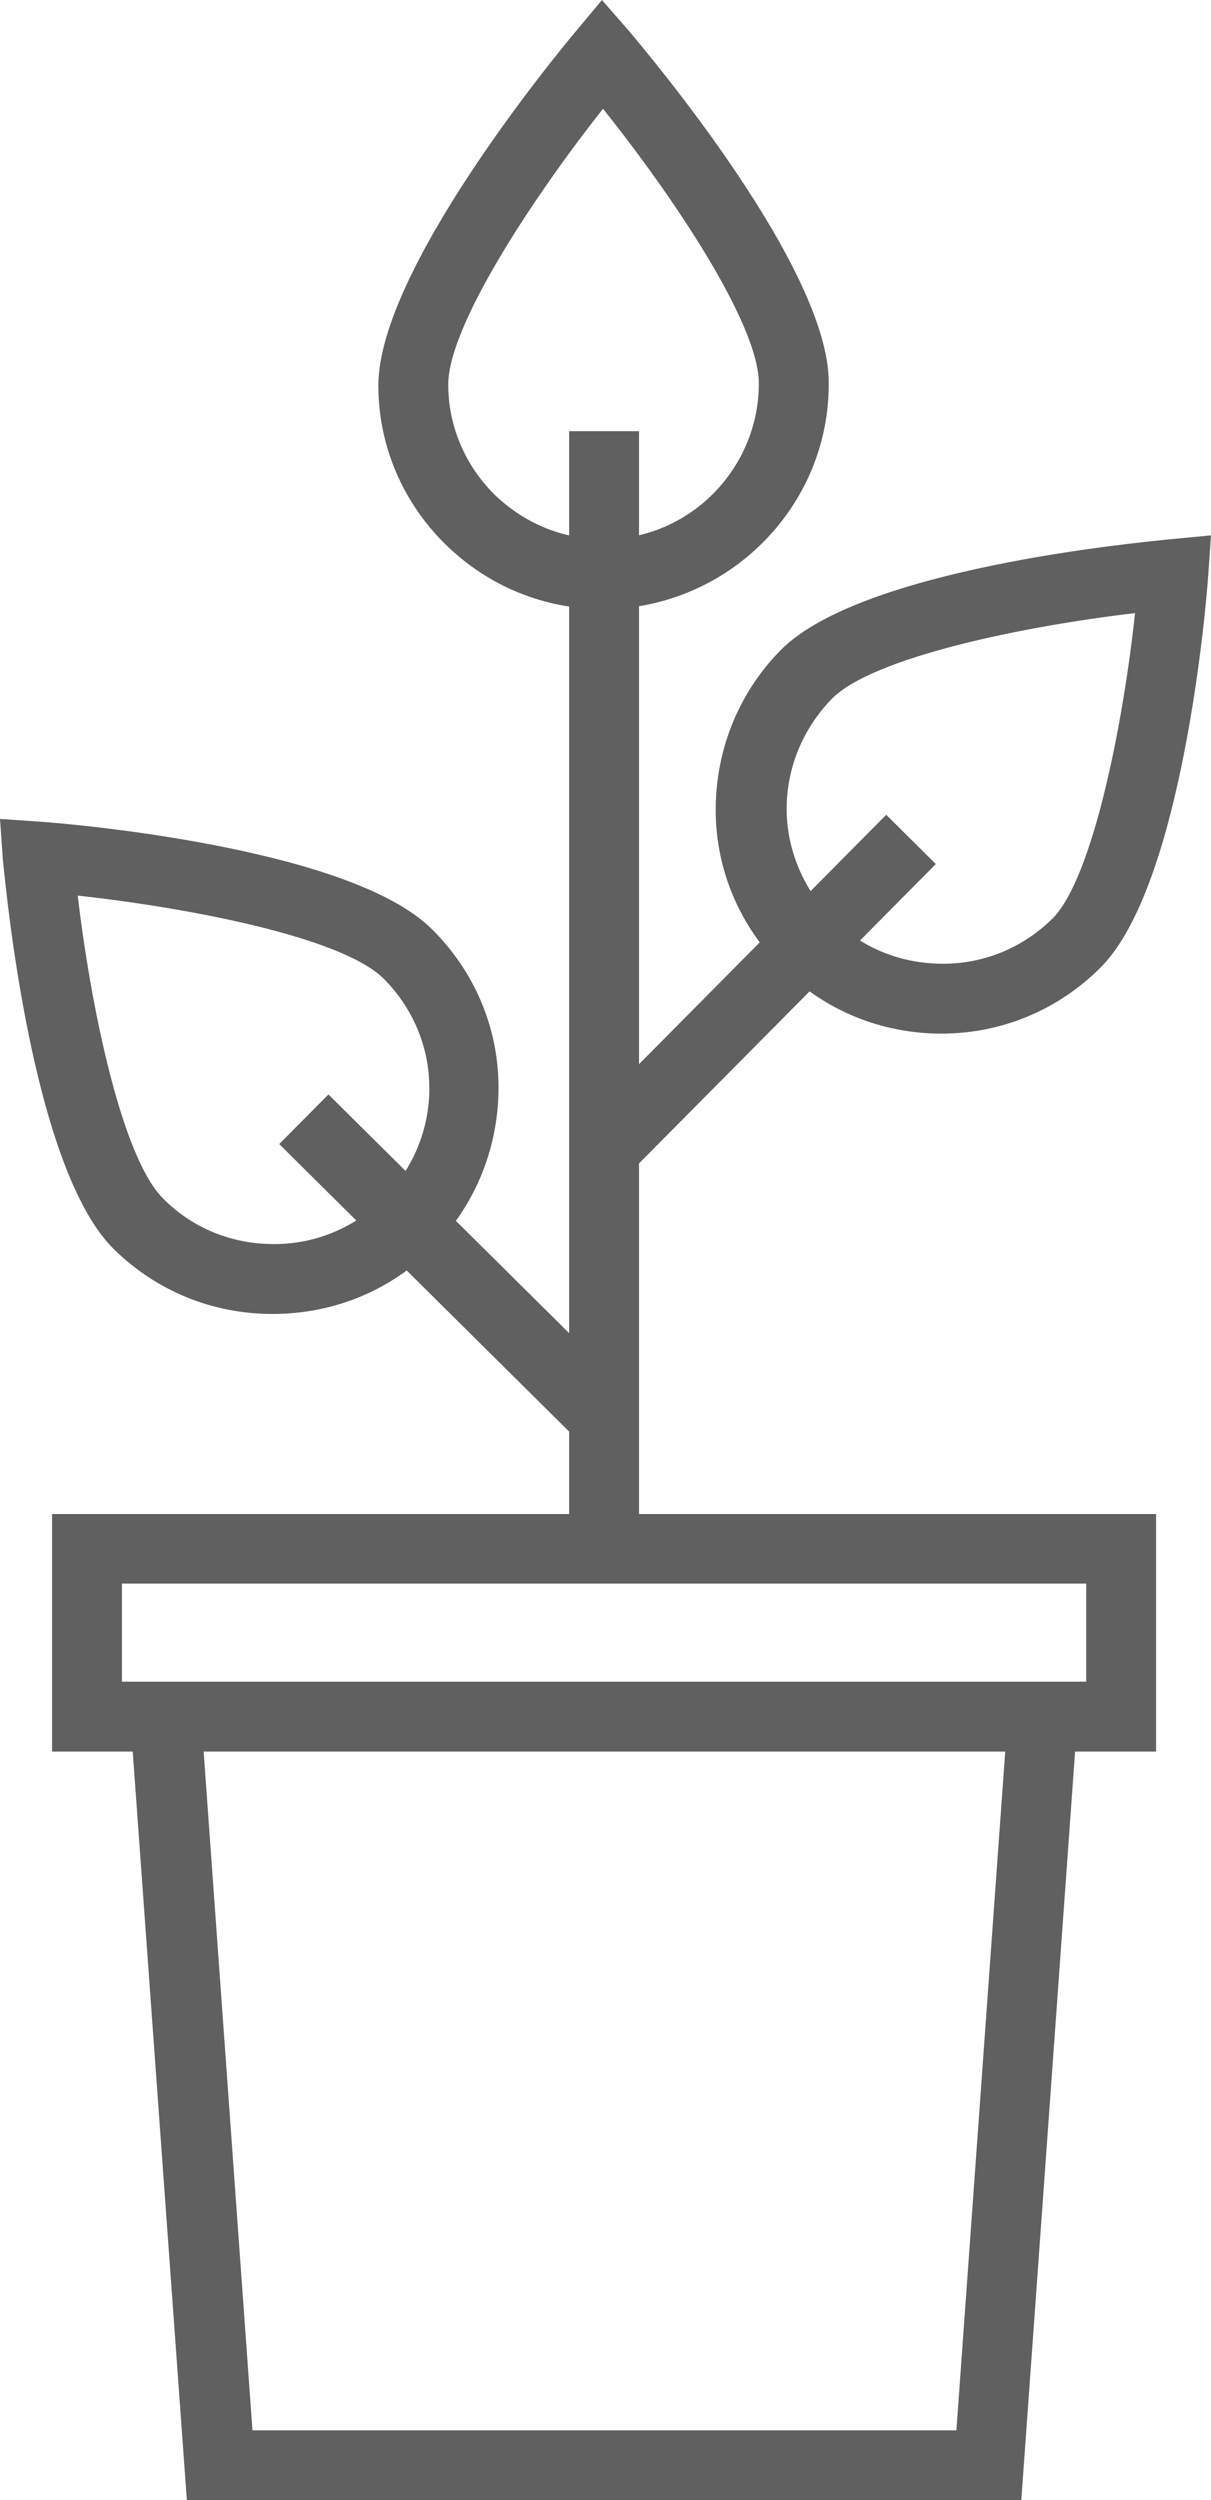 <?xml version="1.0" encoding="utf-8"?>
<!-- Generator: Adobe Illustrator 23.0.2, SVG Export Plug-In . SVG Version: 6.00 Build 0)  -->
<svg version="1.1" id="Capa_1" xmlns="http://www.w3.org/2000/svg" xmlns:xlink="http://www.w3.org/1999/xlink" x="0px" y="0px"
	 viewBox="0 0 33.96 70.1" style="enable-background:new 0 0 33.96 70.1;" xml:space="preserve">
<style type="text/css">
	.st0{fill:#606060;}
</style>
<g>
	<path class="st0" d="M32.42,49.11H1.46v-6.66h30.96L32.42,49.11L32.42,49.11z M3.42,47.15h27.04V44.4H3.42V47.15z"/>
	<path class="st0" d="M28.64,70.1H5.24L3.58,47.15h26.71L28.64,70.1z M7.08,68.14h19.74l1.37-19.04H5.71L7.08,68.14z"/>
	<rect x="15.96" y="12.09" class="st0" width="1.96" height="31.33"/>
	<path class="st0" d="M7.64,36.84c-1.68,0-3.25-0.64-4.45-1.82C0.9,32.76,0.17,24.97,0.08,24.1L0,22.96l1.15,0.08
		c0.87,0.06,8.65,0.73,10.95,3l0,0c1.2,1.18,1.88,2.77,1.88,4.45c0,1.68-0.64,3.28-1.82,4.48C10.97,36.17,9.38,36.84,7.64,36.84
		C7.67,36.84,7.67,36.84,7.64,36.84z M2.18,25.11c0.36,3.08,1.23,7.36,2.41,8.51c0.81,0.81,1.9,1.26,3.08,1.26c0,0,0,0,0.03,0
		c1.18,0,2.27-0.48,3.08-1.29c0.81-0.84,1.26-1.93,1.26-3.08c0-1.18-0.48-2.27-1.29-3.08l0,0C9.55,26.26,5.26,25.45,2.18,25.11z"/>
	
		<rect x="11.76" y="29.63" transform="matrix(0.704 -0.71 0.71 0.704 -21.486 19.567)" class="st0" width="1.96" height="11.87"/>
	<path class="st0" d="M26.4,28.98c-1.68,0-3.25-0.64-4.45-1.82c-1.2-1.18-1.88-2.77-1.88-4.45s0.64-3.28,1.82-4.48
		c2.27-2.3,10.05-3.02,10.92-3.11l1.15-0.11l-0.08,1.15c-0.06,0.87-0.73,8.65-3,10.95C29.7,28.3,28.11,28.98,26.4,28.98
		C26.43,28.98,26.4,28.98,26.4,28.98z M31.83,17.19c-3.08,0.36-7.36,1.23-8.51,2.41c-0.81,0.84-1.26,1.93-1.26,3.08
		s0.48,2.27,1.29,3.08c0.81,0.81,1.9,1.26,3.08,1.26c0,0,0,0,0.03,0c1.18,0,2.27-0.48,3.08-1.29l0,0
		C30.66,24.55,31.5,20.27,31.83,17.19z"/>
	<path class="st0" d="M16.94,17.08c-1.68,0-3.25-0.64-4.45-1.82c-1.2-1.18-1.88-2.77-1.88-4.45c0-3.22,4.96-9.24,5.52-9.91L16.88,0
		l0.76,0.87c0.56,0.67,5.6,6.64,5.6,9.85C23.27,14.19,20.44,17.05,16.94,17.08C16.97,17.08,16.94,17.08,16.94,17.08z M16.91,3.05
		c-1.93,2.44-4.34,6.08-4.34,7.73c0,1.18,0.48,2.27,1.29,3.08c0.84,0.81,1.9,1.26,3.08,1.26c2.41,0,4.34-1.99,4.34-4.37
		C21.28,9.07,18.84,5.46,16.91,3.05z"/>
	
		<rect x="15.44" y="26.77" transform="matrix(0.704 -0.71 0.71 0.704 -13.381 23.389)" class="st0" width="11.87" height="1.96"/>
</g>
</svg>
